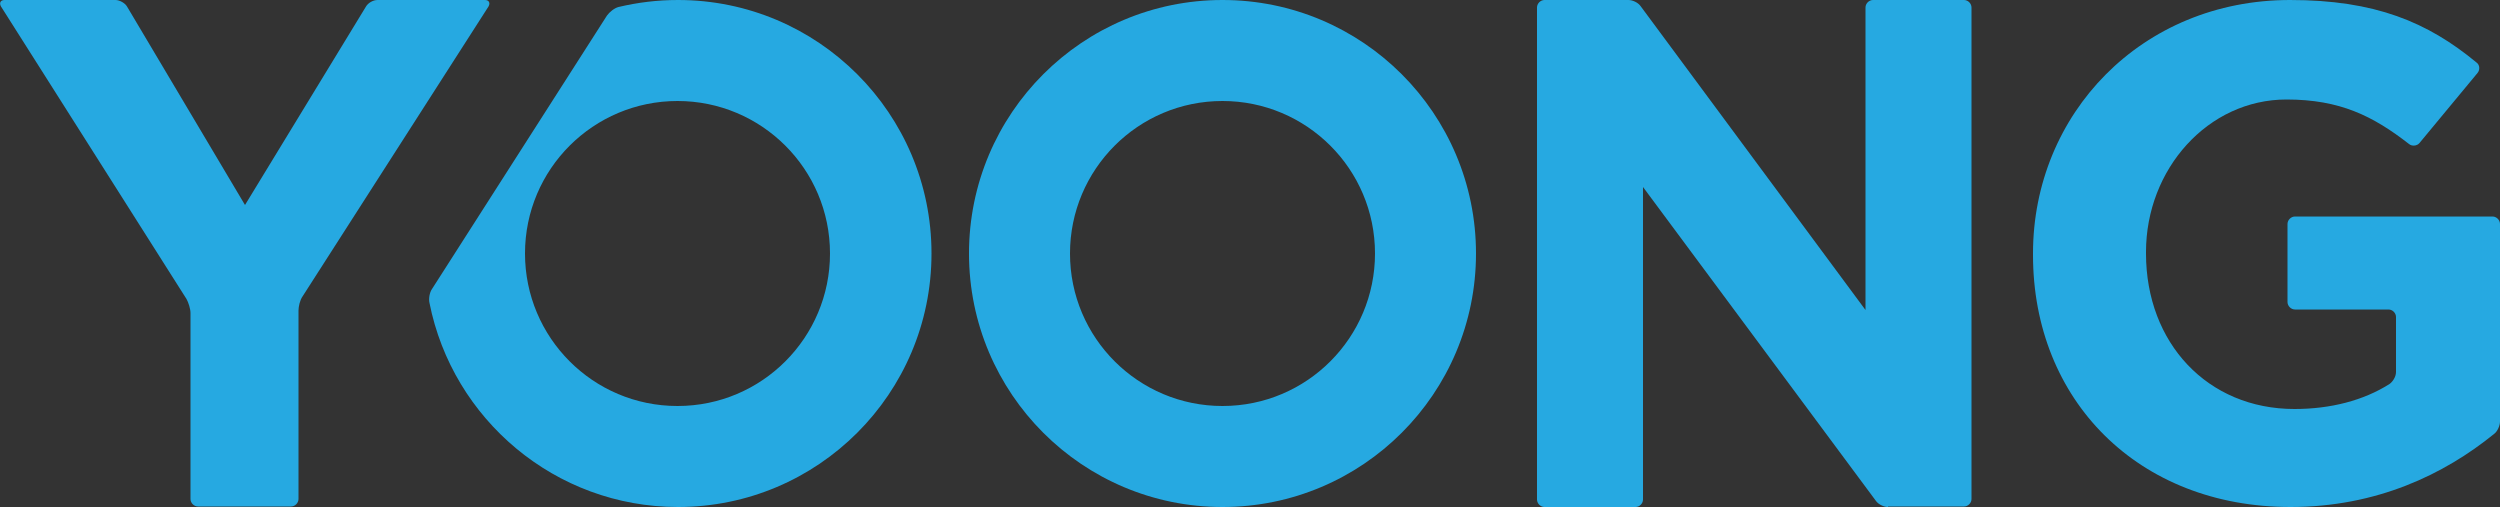 <?xml version="1.0" encoding="utf-8"?>
<!-- Generator: Adobe Illustrator 23.0.3, SVG Export Plug-In . SVG Version: 6.00 Build 0)  -->
<svg version="1.1" id="Layer_1" xmlns="http://www.w3.org/2000/svg" xmlns:xlink="http://www.w3.org/1999/xlink" x="0px" y="0px"
	 width="500px" height="101.4px" viewBox="0 0 500 101.4" style="enable-background:new 0 0 500 101.4;" xml:space="preserve">
<rect x="0" y="0" width="500" height="101.4" fill="#333333" stroke="none"/>
<style type="text/css">
	.st0{fill:#26A9E1;}
	.st1{fill:#FFFFFF;}
	.st2{fill:none;}
</style>
<g>
	<rect x="842.8" y="-500.5" class="st0" width="500" height="500"/>
	<g>
		<path class="st1" d="M979.5-287.4l-27.5,43c-0.3,0.5-0.6,1.5-0.6,2.1v27.9c0,0.6-0.5,1.1-1.1,1.1h-13.7c-0.6,0-1.1-0.5-1.1-1.1
			V-242c0-0.6-0.3-1.6-0.6-2.1l-27.5-43.3c-0.3-0.5-0.1-1,0.5-1h16.4c0.6,0,1.4,0.4,1.7,1l17.5,29.4l17.9-29.4c0.3-0.5,1.1-1,1.7-1
			H979C979.6-288.3,979.8-287.9,979.5-287.4z"/>
		<path class="st1" d="M1186.7-213.3c-0.6,0-1.4-0.4-1.8-0.9l-34.5-46.4v46.2c0,0.6-0.5,1.1-1.1,1.1h-13.5c-0.6,0-1.1-0.5-1.1-1.1
			v-72.8c0-0.6,0.5-1.1,1.1-1.1h12.5c0.6,0,1.4,0.4,1.8,0.9l33.3,45v-44.8c0-0.6,0.5-1.1,1.1-1.1h13.5c0.6,0,1.1,0.5,1.1,1.1v72.8
			c0,0.6-0.5,1.1-1.1,1.1H1186.7z"/>
		<path class="st1" d="M1245.6-273.6c-11.6,0-20.8,10.3-20.8,22.6v0.2c0,13.3,9.1,23,22,23c5.4,0,10.2-1.2,14.1-3.7
			c0.5-0.3,0.9-1.1,0.9-1.8v-8.1c0-0.6-0.5-1.1-1.1-1.1h-13.8c-0.6,0-1.1-0.5-1.1-1.1v-11.5c0-0.6,0.5-1.1,1.1-1.1h29.2
			c0.6,0,1.1,0.5,1.1,1.1v29.2c0,0.6-0.4,1.5-0.9,1.8c-7.4,6-17.4,10.8-30.1,10.8c-22.6,0-38.1-15.9-38.1-37.3v-0.2
			c0-20.6,16.1-37.5,38-37.5c12.6,0,20.3,3.3,27.6,9.2c0.5,0.4,0.5,1.1,0.1,1.6l-8.6,10.4c-0.4,0.5-1.1,0.5-1.6,0.2
			C1258.5-271.2,1253.6-273.6,1245.6-273.6z"/>
		<path class="st1" d="M1125.7-250.8c0,20.7-16.8,37.5-37.5,37.5c-20.7,0-37.5-16.8-37.5-37.5c0-20.7,16.8-37.5,37.5-37.5
			C1108.9-288.3,1125.7-271.5,1125.7-250.8z M1088.2-273.4c-12.5,0-22.6,10.1-22.6,22.6c0,12.5,10.1,22.6,22.6,22.6
			c12.5,0,22.6-10.1,22.6-22.6C1110.8-263.3,1100.6-273.4,1088.2-273.4z"/>
		<path class="st1" d="M998.8-287.3c-0.6,0.1-1.4,0.7-1.7,1.2l-25.9,40.5c-0.3,0.5-0.5,1.4-0.4,2.1c3.4,17.2,18.5,30.2,36.7,30.2
			c20.7,0,37.5-16.8,37.5-37.5c0-20.7-16.8-37.5-37.5-37.5C1004.5-288.3,1001.6-287.9,998.8-287.3z M1007.5-228.2
			c-12.5,0-22.6-10.1-22.6-22.6c0-12.5,10.1-22.6,22.6-22.6s22.6,10.1,22.6,22.6C1030.1-238.3,1020-228.2,1007.5-228.2z"/>
	</g>
</g>
<g>
	<rect x="1277.3" y="-52.6" class="st1" width="500" height="500"/>
	<g>
		<path class="st0" d="M1414,160.6l-27.5,43c-0.3,0.5-0.6,1.5-0.6,2.1v27.9c0,0.6-0.5,1.1-1.1,1.1h-13.7c-0.6,0-1.1-0.5-1.1-1.1
			v-27.6c0-0.6-0.3-1.6-0.6-2.1l-27.5-43.3c-0.3-0.5-0.1-1,0.5-1h16.4c0.6,0,1.4,0.4,1.7,1L1378,190l17.9-29.4c0.3-0.5,1.1-1,1.7-1
			h15.9C1414.1,159.6,1414.3,160,1414,160.6z"/>
		<path class="st0" d="M1621.2,234.6c-0.6,0-1.4-0.4-1.8-0.9l-34.5-46.4v46.2c0,0.6-0.5,1.1-1.1,1.1h-13.5c-0.6,0-1.1-0.5-1.1-1.1
			v-72.8c0-0.6,0.5-1.1,1.1-1.1h12.5c0.6,0,1.4,0.4,1.8,0.9l33.3,45v-44.8c0-0.6,0.5-1.1,1.1-1.1h13.5c0.6,0,1.1,0.5,1.1,1.1v72.8
			c0,0.6-0.5,1.1-1.1,1.1H1621.2z"/>
		<path class="st0" d="M1680.1,174.3c-11.6,0-20.8,10.3-20.8,22.6v0.2c0,13.3,9.1,23,22,23c5.4,0,10.2-1.2,14.1-3.7
			c0.5-0.3,0.9-1.1,0.9-1.8v-8.1c0-0.6-0.5-1.1-1.1-1.1h-13.8c-0.6,0-1.1-0.5-1.1-1.1v-11.5c0-0.6,0.5-1.1,1.1-1.1h29.2
			c0.6,0,1.1,0.5,1.1,1.1V222c0,0.6-0.4,1.5-0.9,1.8c-7.4,6-17.4,10.8-30.1,10.8c-22.6,0-38.1-15.9-38.1-37.3v-0.2
			c0-20.6,16.1-37.5,38-37.5c12.6,0,20.3,3.3,27.6,9.2c0.5,0.4,0.5,1.1,0.1,1.6l-8.6,10.4c-0.4,0.5-1.1,0.5-1.6,0.2
			C1693,176.7,1688.1,174.3,1680.1,174.3z"/>
		<path class="st0" d="M1560.2,197.1c0,20.7-16.8,37.5-37.5,37.5c-20.7,0-37.5-16.8-37.5-37.5c0-20.7,16.8-37.5,37.5-37.5
			C1543.4,159.6,1560.2,176.4,1560.2,197.1z M1522.7,174.5c-12.5,0-22.6,10.1-22.6,22.6c0,12.5,10.1,22.6,22.6,22.6
			c12.5,0,22.6-10.1,22.6-22.6C1545.3,184.6,1535.1,174.5,1522.7,174.5z"/>
		<path class="st0" d="M1433.3,160.7c-0.6,0.1-1.4,0.7-1.7,1.2l-25.9,40.5c-0.3,0.5-0.5,1.4-0.4,2.1c3.4,17.2,18.5,30.2,36.7,30.2
			c20.7,0,37.5-16.8,37.5-37.5c0-20.7-16.8-37.5-37.5-37.5C1439,159.6,1436.1,160,1433.3,160.7z M1442,219.7
			c-12.5,0-22.6-10.1-22.6-22.6c0-12.5,10.1-22.6,22.6-22.6c12.5,0,22.6,10.1,22.6,22.6C1464.6,209.6,1454.5,219.7,1442,219.7z"/>
	</g>
</g>
<g>
	<rect x="1091.8" y="-250.5" class="st2" width="500" height="500"/>
	<g>
		<path class="st1" d="M1228.5-37.4l-27.5,43c-0.3,0.5-0.6,1.5-0.6,2.1v27.9c0,0.6-0.5,1.1-1.1,1.1h-13.7c-0.6,0-1.1-0.5-1.1-1.1V8
			c0-0.6-0.3-1.6-0.6-2.1l-27.5-43.3c-0.3-0.5-0.1-1,0.5-1h16.4c0.6,0,1.4,0.4,1.7,1L1192.5-8l17.9-29.4c0.3-0.5,1.1-1,1.7-1h15.9
			C1228.6-38.3,1228.8-37.9,1228.5-37.4z"/>
		<path class="st1" d="M1435.7,36.7c-0.6,0-1.4-0.4-1.8-0.9l-34.5-46.4v46.2c0,0.6-0.5,1.1-1.1,1.1h-13.5c-0.6,0-1.1-0.5-1.1-1.1
			v-72.8c0-0.6,0.5-1.1,1.1-1.1h12.5c0.6,0,1.4,0.4,1.8,0.9l33.3,45v-44.8c0-0.6,0.5-1.1,1.1-1.1h13.5c0.6,0,1.1,0.5,1.1,1.1v72.8
			c0,0.6-0.5,1.1-1.1,1.1H1435.7z"/>
		<path class="st1" d="M1494.6-23.6c-11.6,0-20.8,10.3-20.8,22.6v0.2c0,13.3,9.1,23,22,23c5.4,0,10.2-1.2,14.1-3.7
			c0.5-0.3,0.9-1.1,0.9-1.8V8.6c0-0.6-0.5-1.1-1.1-1.1h-13.8c-0.6,0-1.1-0.5-1.1-1.1V-5.2c0-0.6,0.5-1.1,1.1-1.1h29.2
			c0.6,0,1.1,0.5,1.1,1.1v29.2c0,0.6-0.4,1.5-0.9,1.8c-7.4,6-17.4,10.8-30.1,10.8c-22.6,0-38.1-15.9-38.1-37.3v-0.2
			c0-20.6,16.1-37.5,38-37.5c12.6,0,20.3,3.3,27.6,9.2c0.5,0.4,0.5,1.1,0.1,1.6l-8.6,10.4c-0.4,0.5-1.1,0.5-1.6,0.2
			C1507.5-21.2,1502.6-23.6,1494.6-23.6z"/>
		<path class="st1" d="M1374.7-0.8c0,20.7-16.8,37.5-37.5,37.5c-20.7,0-37.5-16.8-37.5-37.5c0-20.7,16.8-37.5,37.5-37.5
			C1357.9-38.3,1374.7-21.5,1374.7-0.8z M1337.2-23.4c-12.5,0-22.6,10.1-22.6,22.6c0,12.5,10.1,22.6,22.6,22.6
			c12.5,0,22.6-10.1,22.6-22.6C1359.8-13.3,1349.6-23.4,1337.2-23.4z"/>
		<path class="st1" d="M1247.8-37.3c-0.6,0.1-1.4,0.7-1.7,1.2l-25.9,40.5c-0.3,0.5-0.5,1.4-0.4,2.1c3.4,17.2,18.5,30.2,36.7,30.2
			c20.7,0,37.5-16.8,37.5-37.5c0-20.7-16.8-37.5-37.5-37.5C1253.5-38.3,1250.6-37.9,1247.8-37.3z M1256.5,21.8
			c-12.5,0-22.6-10.1-22.6-22.6c0-12.5,10.1-22.6,22.6-22.6c12.5,0,22.6,10.1,22.6,22.6C1279.1,11.7,1269,21.8,1256.5,21.8z"/>
	</g>
</g>
<g>
	<rect x="531.6" y="-130.1" class="st2" width="500" height="500"/>
	<g>
		<path class="st0" d="M668.4,83l-27.5,43c-0.3,0.5-0.6,1.5-0.6,2.1V156c0,0.6-0.5,1.1-1.1,1.1h-13.7c-0.6,0-1.1-0.5-1.1-1.1v-27.6
			c0-0.6-0.3-1.6-0.6-2.1L596.3,83c-0.3-0.5-0.1-1,0.5-1h16.4c0.6,0,1.4,0.4,1.7,1l17.5,29.4L650.3,83c0.3-0.5,1.1-1,1.7-1h15.9
			C668.5,82.1,668.7,82.5,668.4,83z"/>
		<path class="st0" d="M875.6,157.1c-0.6,0-1.4-0.4-1.8-0.9l-34.5-46.4V156c0,0.6-0.5,1.1-1.1,1.1h-13.5c-0.6,0-1.1-0.5-1.1-1.1
			V83.2c0-0.6,0.5-1.1,1.1-1.1h12.5c0.6,0,1.4,0.4,1.8,0.9l33.3,45V83.2c0-0.6,0.5-1.1,1.1-1.1h13.5c0.6,0,1.1,0.5,1.1,1.1V156
			c0,0.6-0.5,1.1-1.1,1.1H875.6z"/>
		<path class="st0" d="M934.5,96.8c-11.6,0-20.8,10.3-20.8,22.6v0.2c0,13.3,9.1,23,22,23c5.4,0,10.2-1.2,14.1-3.7
			c0.5-0.3,0.9-1.1,0.9-1.8V129c0-0.6-0.5-1.1-1.1-1.1h-13.8c-0.6,0-1.1-0.5-1.1-1.1v-11.5c0-0.6,0.5-1.1,1.1-1.1H965
			c0.6,0,1.1,0.5,1.1,1.1v29.2c0,0.6-0.4,1.5-0.9,1.8c-7.4,6-17.4,10.8-30.1,10.8c-22.6,0-38.1-15.9-38.1-37.3v-0.2
			c0-20.6,16.1-37.5,38-37.5c12.6,0,20.3,3.3,27.6,9.2c0.5,0.4,0.5,1.1,0.1,1.6l-8.6,10.4c-0.4,0.5-1.1,0.5-1.6,0.2
			C947.4,99.2,942.5,96.8,934.5,96.8z"/>
		<path class="st0" d="M814.6,119.6c0,20.7-16.8,37.5-37.5,37.5c-20.7,0-37.5-16.8-37.5-37.5c0-20.7,16.8-37.5,37.5-37.5
			C797.8,82.1,814.6,98.9,814.6,119.6z M777,97c-12.5,0-22.6,10.1-22.6,22.6c0,12.5,10.1,22.6,22.6,22.6c12.5,0,22.6-10.1,22.6-22.6
			C799.6,107.1,789.5,97,777,97z"/>
		<path class="st0" d="M687.6,83.1c-0.6,0.1-1.4,0.7-1.7,1.2l-25.9,40.5c-0.3,0.5-0.5,1.4-0.4,2.1c3.4,17.2,18.5,30.2,36.7,30.2
			c20.7,0,37.5-16.8,37.5-37.5c0-20.7-16.8-37.5-37.5-37.5C693.4,82.1,690.5,82.5,687.6,83.1z M696.4,142.2
			c-12.5,0-22.6-10.1-22.6-22.6c0-12.5,10.1-22.6,22.6-22.6c12.5,0,22.6,10.1,22.6,22.6C719,132.1,708.9,142.2,696.4,142.2z"/>
	</g>
</g>
<g>
	<path class="st0" d="M97.7,1.3L60.5,59.3c-0.5,0.7-0.8,2-0.8,2.8v37.7c0,0.8-0.7,1.5-1.5,1.5H39.6c-0.8,0-1.5-0.7-1.5-1.5V62.6
		c0-0.8-0.4-2.1-0.8-2.8L0.2,1.3C-0.2,0.6,0.1,0,0.9,0h22.2c0.8,0,1.9,0.6,2.3,1.3L49,41L73.2,1.3C73.6,0.6,74.6,0,75.5,0h21.5
		C97.8,0,98.1,0.6,97.7,1.3z"/>
	<path class="st0" d="M377.6,101.4c-0.8,0-1.9-0.5-2.4-1.2l-46.6-62.8v62.5c0,0.8-0.7,1.5-1.5,1.5h-18.2c-0.8,0-1.5-0.7-1.5-1.5V1.5
		c0-0.8,0.7-1.5,1.5-1.5h16.8c0.8,0,1.9,0.5,2.4,1.2l45,60.8V1.5c0-0.8,0.7-1.5,1.5-1.5h18.2c0.8,0,1.5,0.7,1.5,1.5v98.3
		c0,0.8-0.7,1.5-1.5,1.5H377.6z"/>
	<path class="st0" d="M457.3,19.9c-15.7,0-28.1,13.9-28.1,30.5v0.3c0,17.9,12.3,31.1,29.7,31.1c7.2,0,13.8-1.7,19-5
		c0.7-0.5,1.3-1.5,1.3-2.4v-11c0-0.8-0.7-1.5-1.5-1.5H459c-0.8,0-1.5-0.7-1.5-1.5V44.8c0-0.8,0.7-1.5,1.5-1.5h39.5
		c0.8,0,1.5,0.7,1.5,1.5v39.5c0,0.8-0.5,2-1.2,2.5c-10,8.1-23.5,14.6-40.7,14.6c-30.5,0-51.5-21.4-51.5-50.4v-0.3
		C406.6,22.8,428.3,0,458,0c17,0,27.5,4.4,37.3,12.5c0.7,0.5,0.7,1.5,0.2,2.1l-11.6,14c-0.5,0.6-1.5,0.7-2.1,0.2
		C474.6,23.2,468,19.9,457.3,19.9z"/>
	<path class="st0" d="M295.2,50.7c0,28-22.7,50.7-50.7,50.7c-28,0-50.7-22.7-50.7-50.7c0-28,22.7-50.7,50.7-50.7
		C272.5,0,295.2,22.7,295.2,50.7z M244.5,20.2c-16.9,0-30.5,13.7-30.5,30.5c0,16.9,13.7,30.5,30.5,30.5c16.9,0,30.5-13.7,30.5-30.5
		C275,33.8,261.3,20.2,244.5,20.2z"/>
	<path class="st0" d="M123.7,1.4c-0.8,0.2-1.8,1-2.3,1.7l-35,54.7c-0.5,0.7-0.7,2-0.5,2.8c4.6,23.2,25.1,40.8,49.7,40.8
		c28,0,50.7-22.7,50.7-50.7c0-28-22.7-50.7-50.7-50.7C131.4,0,127.5,0.5,123.7,1.4z M135.5,81.2c-16.9,0-30.5-13.7-30.5-30.5
		c0-16.9,13.7-30.5,30.5-30.5S166,33.8,166,50.7C166,67.5,152.4,81.2,135.5,81.2z"/>
</g>
<g>
	<path class="st1" d="M97.7,222.6l-37.1,58.1c-0.5,0.7-0.8,2-0.8,2.8v37.7c0,0.8-0.7,1.5-1.5,1.5H39.6c-0.8,0-1.5-0.7-1.5-1.5v-37.3
		c0-0.8-0.4-2.1-0.8-2.8L0.2,222.6c-0.5-0.7-0.1-1.3,0.7-1.3h22.2c0.8,0,1.9,0.6,2.3,1.3L49,262.4l24.1-39.7
		c0.4-0.7,1.5-1.3,2.3-1.3h21.5C97.8,221.4,98.1,221.9,97.7,222.6z"/>
	<path class="st1" d="M377.6,322.7c-0.8,0-1.9-0.5-2.4-1.2l-46.6-62.8v62.5c0,0.8-0.7,1.5-1.5,1.5h-18.2c-0.8,0-1.5-0.7-1.5-1.5
		v-98.3c0-0.8,0.7-1.5,1.5-1.5h16.8c0.8,0,1.9,0.5,2.4,1.2l45,60.8v-60.5c0-0.8,0.7-1.5,1.5-1.5h18.2c0.8,0,1.5,0.7,1.5,1.5v98.3
		c0,0.8-0.7,1.5-1.5,1.5H377.6z"/>
	<path class="st1" d="M457.3,241.2c-15.7,0-28.1,13.9-28.1,30.5v0.3c0,17.9,12.3,31.1,29.7,31.1c7.2,0,13.8-1.7,19-5
		c0.7-0.5,1.3-1.5,1.3-2.4v-11c0-0.8-0.7-1.5-1.5-1.5H459c-0.8,0-1.5-0.7-1.5-1.5v-15.6c0-0.8,0.7-1.5,1.5-1.5h39.5
		c0.8,0,1.5,0.7,1.5,1.5v39.5c0,0.8-0.5,2-1.2,2.5c-10,8.1-23.5,14.6-40.7,14.6c-30.5,0-51.5-21.4-51.5-50.4V272
		c0-27.9,21.7-50.7,51.4-50.7c17,0,27.5,4.4,37.3,12.5c0.7,0.5,0.7,1.5,0.2,2.1l-11.6,14c-0.5,0.6-1.5,0.7-2.1,0.2
		C474.6,244.5,468,241.2,457.3,241.2z"/>
	<path class="st1" d="M295.2,272c0,28-22.7,50.7-50.7,50.7c-28,0-50.7-22.7-50.7-50.7c0-28,22.7-50.7,50.7-50.7
		C272.5,221.4,295.2,244,295.2,272z M244.5,241.5c-16.9,0-30.5,13.7-30.5,30.5c0,16.9,13.7,30.5,30.5,30.5
		c16.9,0,30.5-13.7,30.5-30.5C275,255.2,261.3,241.5,244.5,241.5z"/>
	<path class="st1" d="M123.7,222.8c-0.8,0.2-1.8,1-2.3,1.7l-35,54.7c-0.5,0.7-0.7,2-0.5,2.8c4.6,23.2,25.1,40.8,49.7,40.8
		c28,0,50.7-22.7,50.7-50.7c0-28-22.7-50.7-50.7-50.7C131.4,221.4,127.5,221.9,123.7,222.8z M135.5,302.6
		c-16.9,0-30.5-13.7-30.5-30.5c0-16.9,13.7-30.5,30.5-30.5S166,255.2,166,272C166,288.9,152.4,302.6,135.5,302.6z"/>
</g>
</svg>
